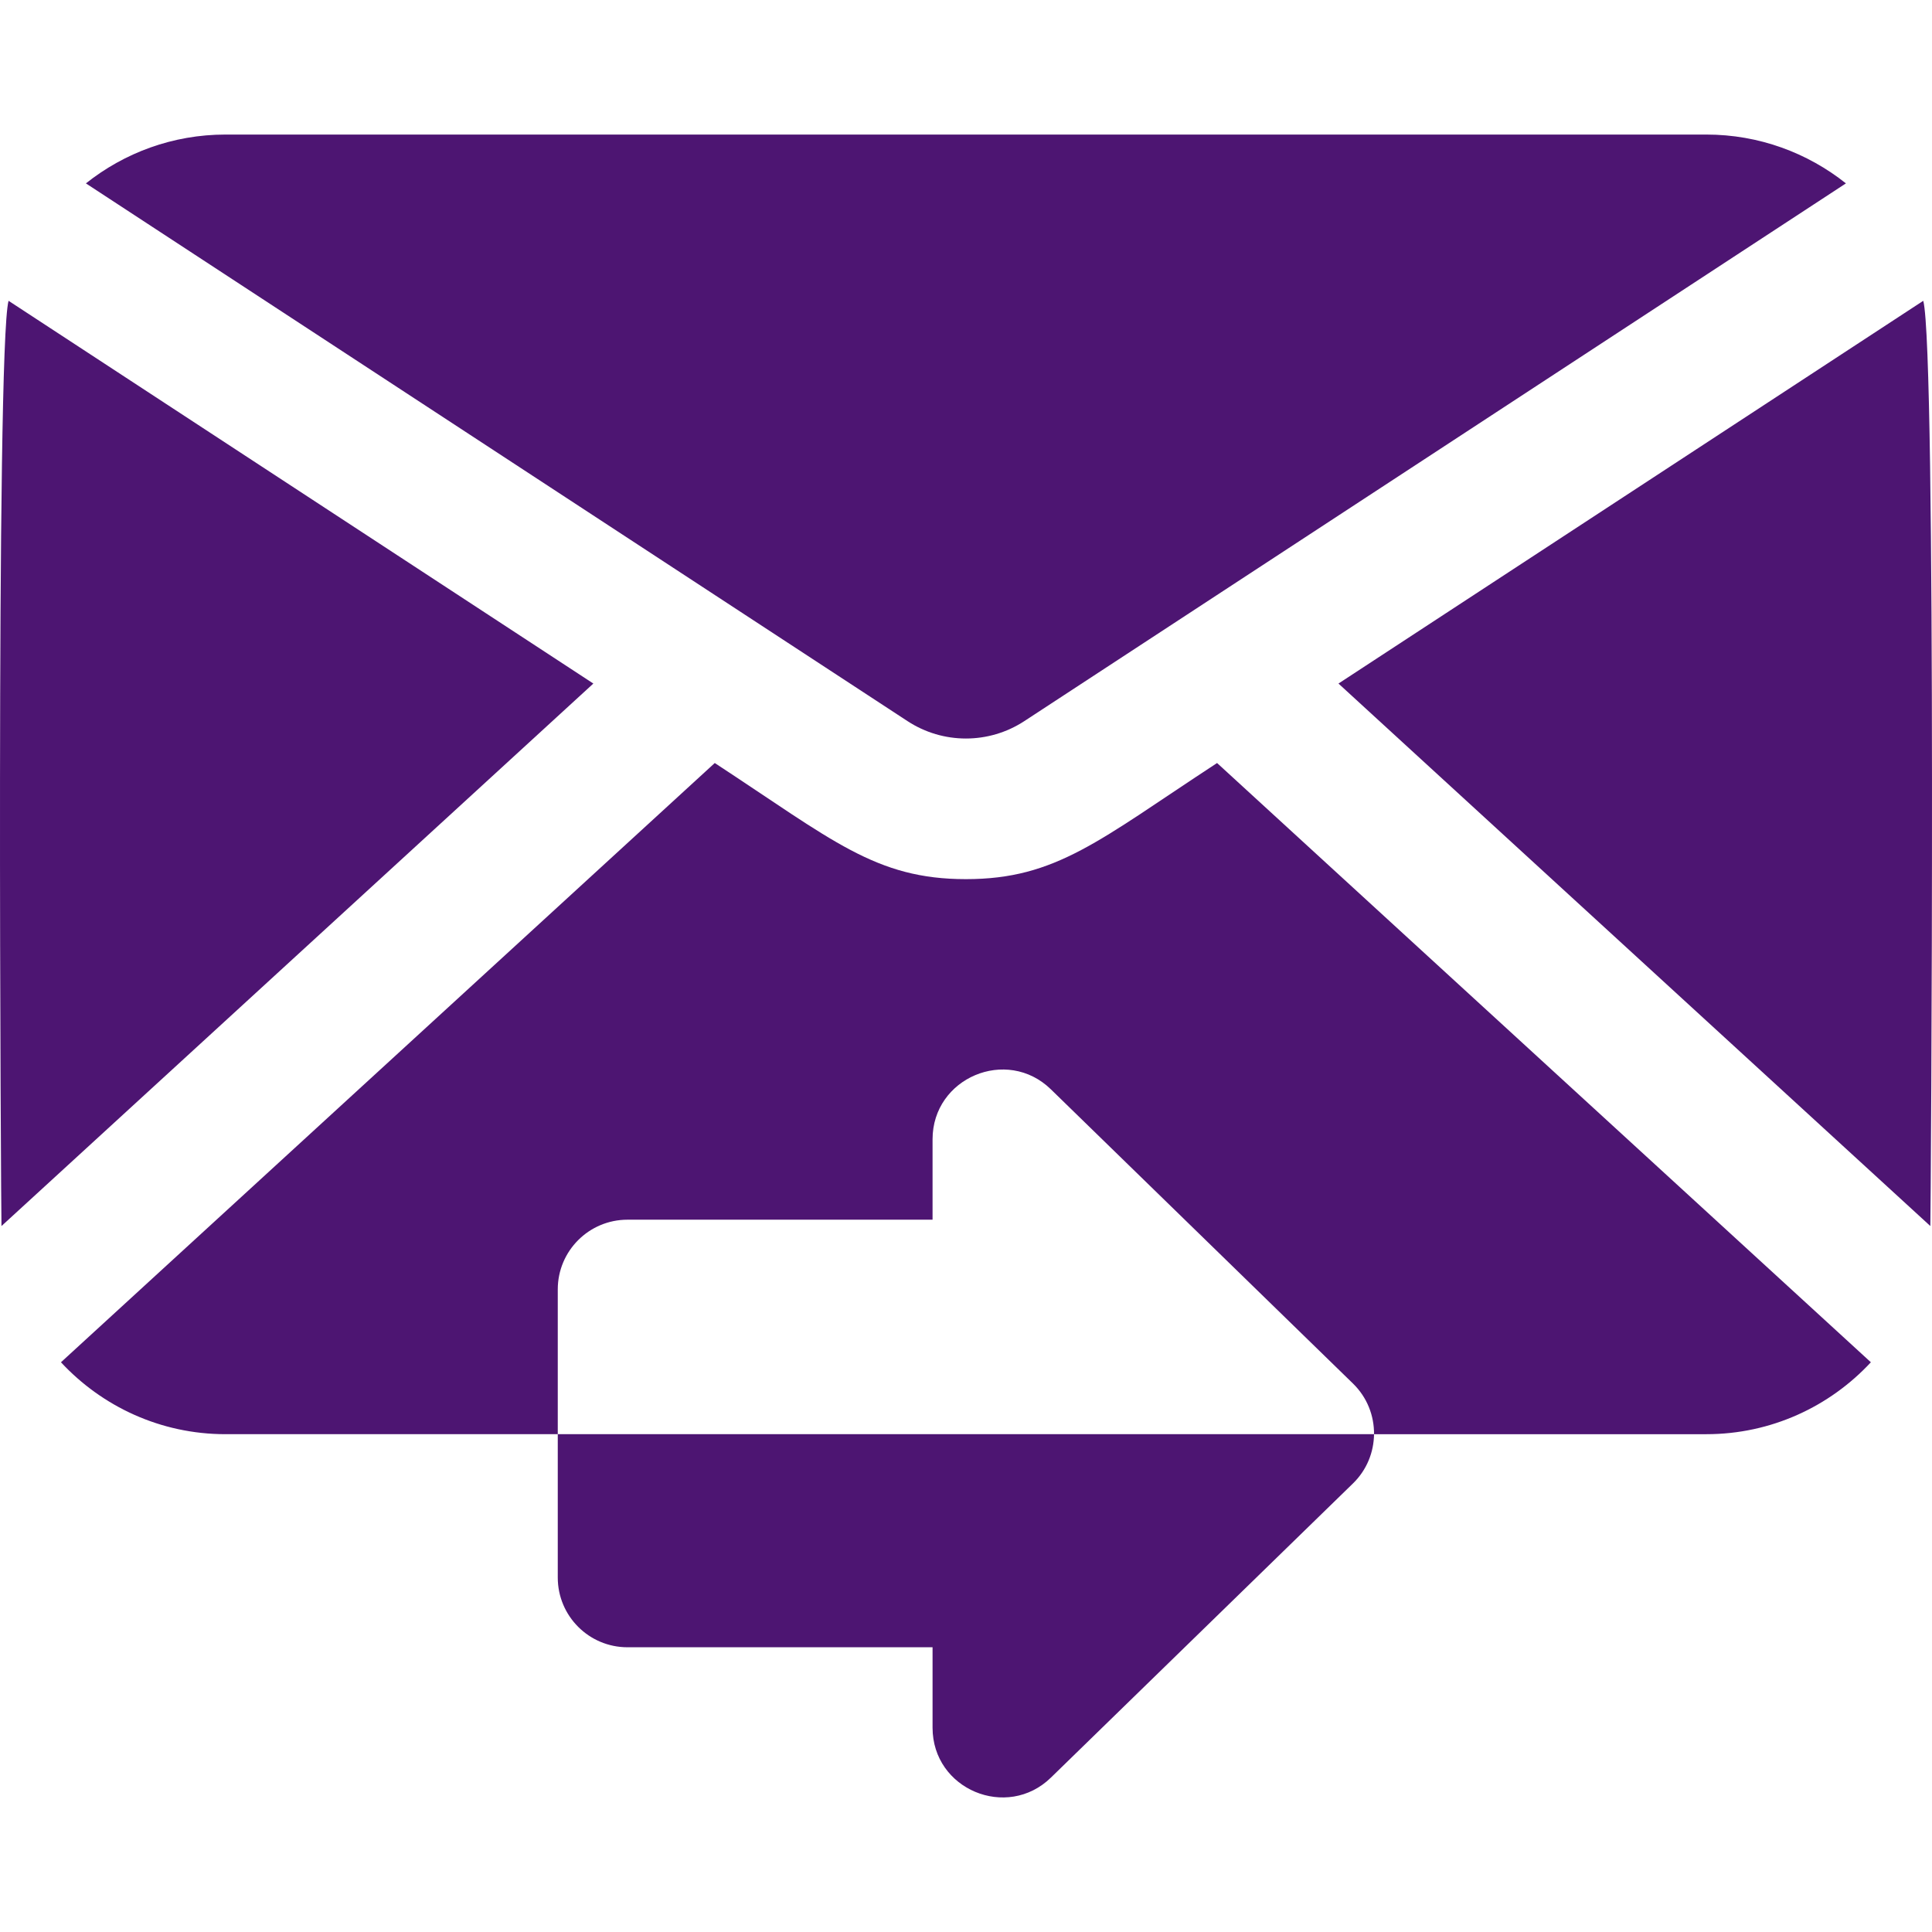 <!DOCTYPE svg PUBLIC "-//W3C//DTD SVG 1.1//EN" "http://www.w3.org/Graphics/SVG/1.1/DTD/svg11.dtd">
<!-- Uploaded to: SVG Repo, www.svgrepo.com, Transformed by: SVG Repo Mixer Tools -->
<svg height="64px" width="64px" version="1.1" id="Layer_1" xmlns="http://www.w3.org/2000/svg" xmlns:xlink="http://www.w3.org/1999/xlink" viewBox="0 0 511.999 511.999" xml:space="preserve" fill="#000000">
<g id="SVGRepo_bgCarrier" stroke-width="0"/>
<g id="SVGRepo_tracerCarrier" stroke-linecap="round" stroke-linejoin="round"/>
<g id="SVGRepo_iconCarrier"> <g> <g> <g> <path style="fill:#4d1572;" d="M255.977,232.981c-23.993,0-35.282-10.303-66.559-30.774L16.154,361.015 c10.883,11.711,26.401,19.058,43.612,19.058h88.048v37.993c0,10.203,8.271,18.474,18.474,18.474h80.849v21.309 c0,16.383,19.722,24.573,31.363,13.235l80.056-77.964c3.671-3.575,5.525-8.303,5.574-13.049c0,0.001,0,0.002,0,0.003h88.057 c17.21,0,32.73-7.346,43.612-19.058L322.535,202.207C291.217,222.705,279.943,232.981,255.977,232.981z M364.131,380.07H147.814 v-38.363c0-10.203,8.271-18.474,18.474-18.474h80.849v-21.307c0-16.303,19.685-24.615,31.363-13.235l80.056,77.963 C362.327,370.327,364.178,375.207,364.131,380.07z"/> <path style="fill:#4d1572;" d="M2.269,79.717c-3.428,12.706-1.983,243.761-1.877,245.196l156.851-143.765L2.269,79.717z"/> <path style="fill:#4d1572;" d="M271.464,191.097l217.723-142.5c-10.17-8.09-23.026-12.939-36.999-12.939H59.766 c-13.975,0-26.829,4.85-36.999,12.939l217.723,142.5C249.897,197.254,262.056,197.255,271.464,191.097z"/> <path style="fill:#4d1572;" d="M509.683,79.717L354.709,181.148L511.56,324.913C511.666,323.482,513.245,92.914,509.683,79.717z"/> </g> </g> </g> </g>
</svg>